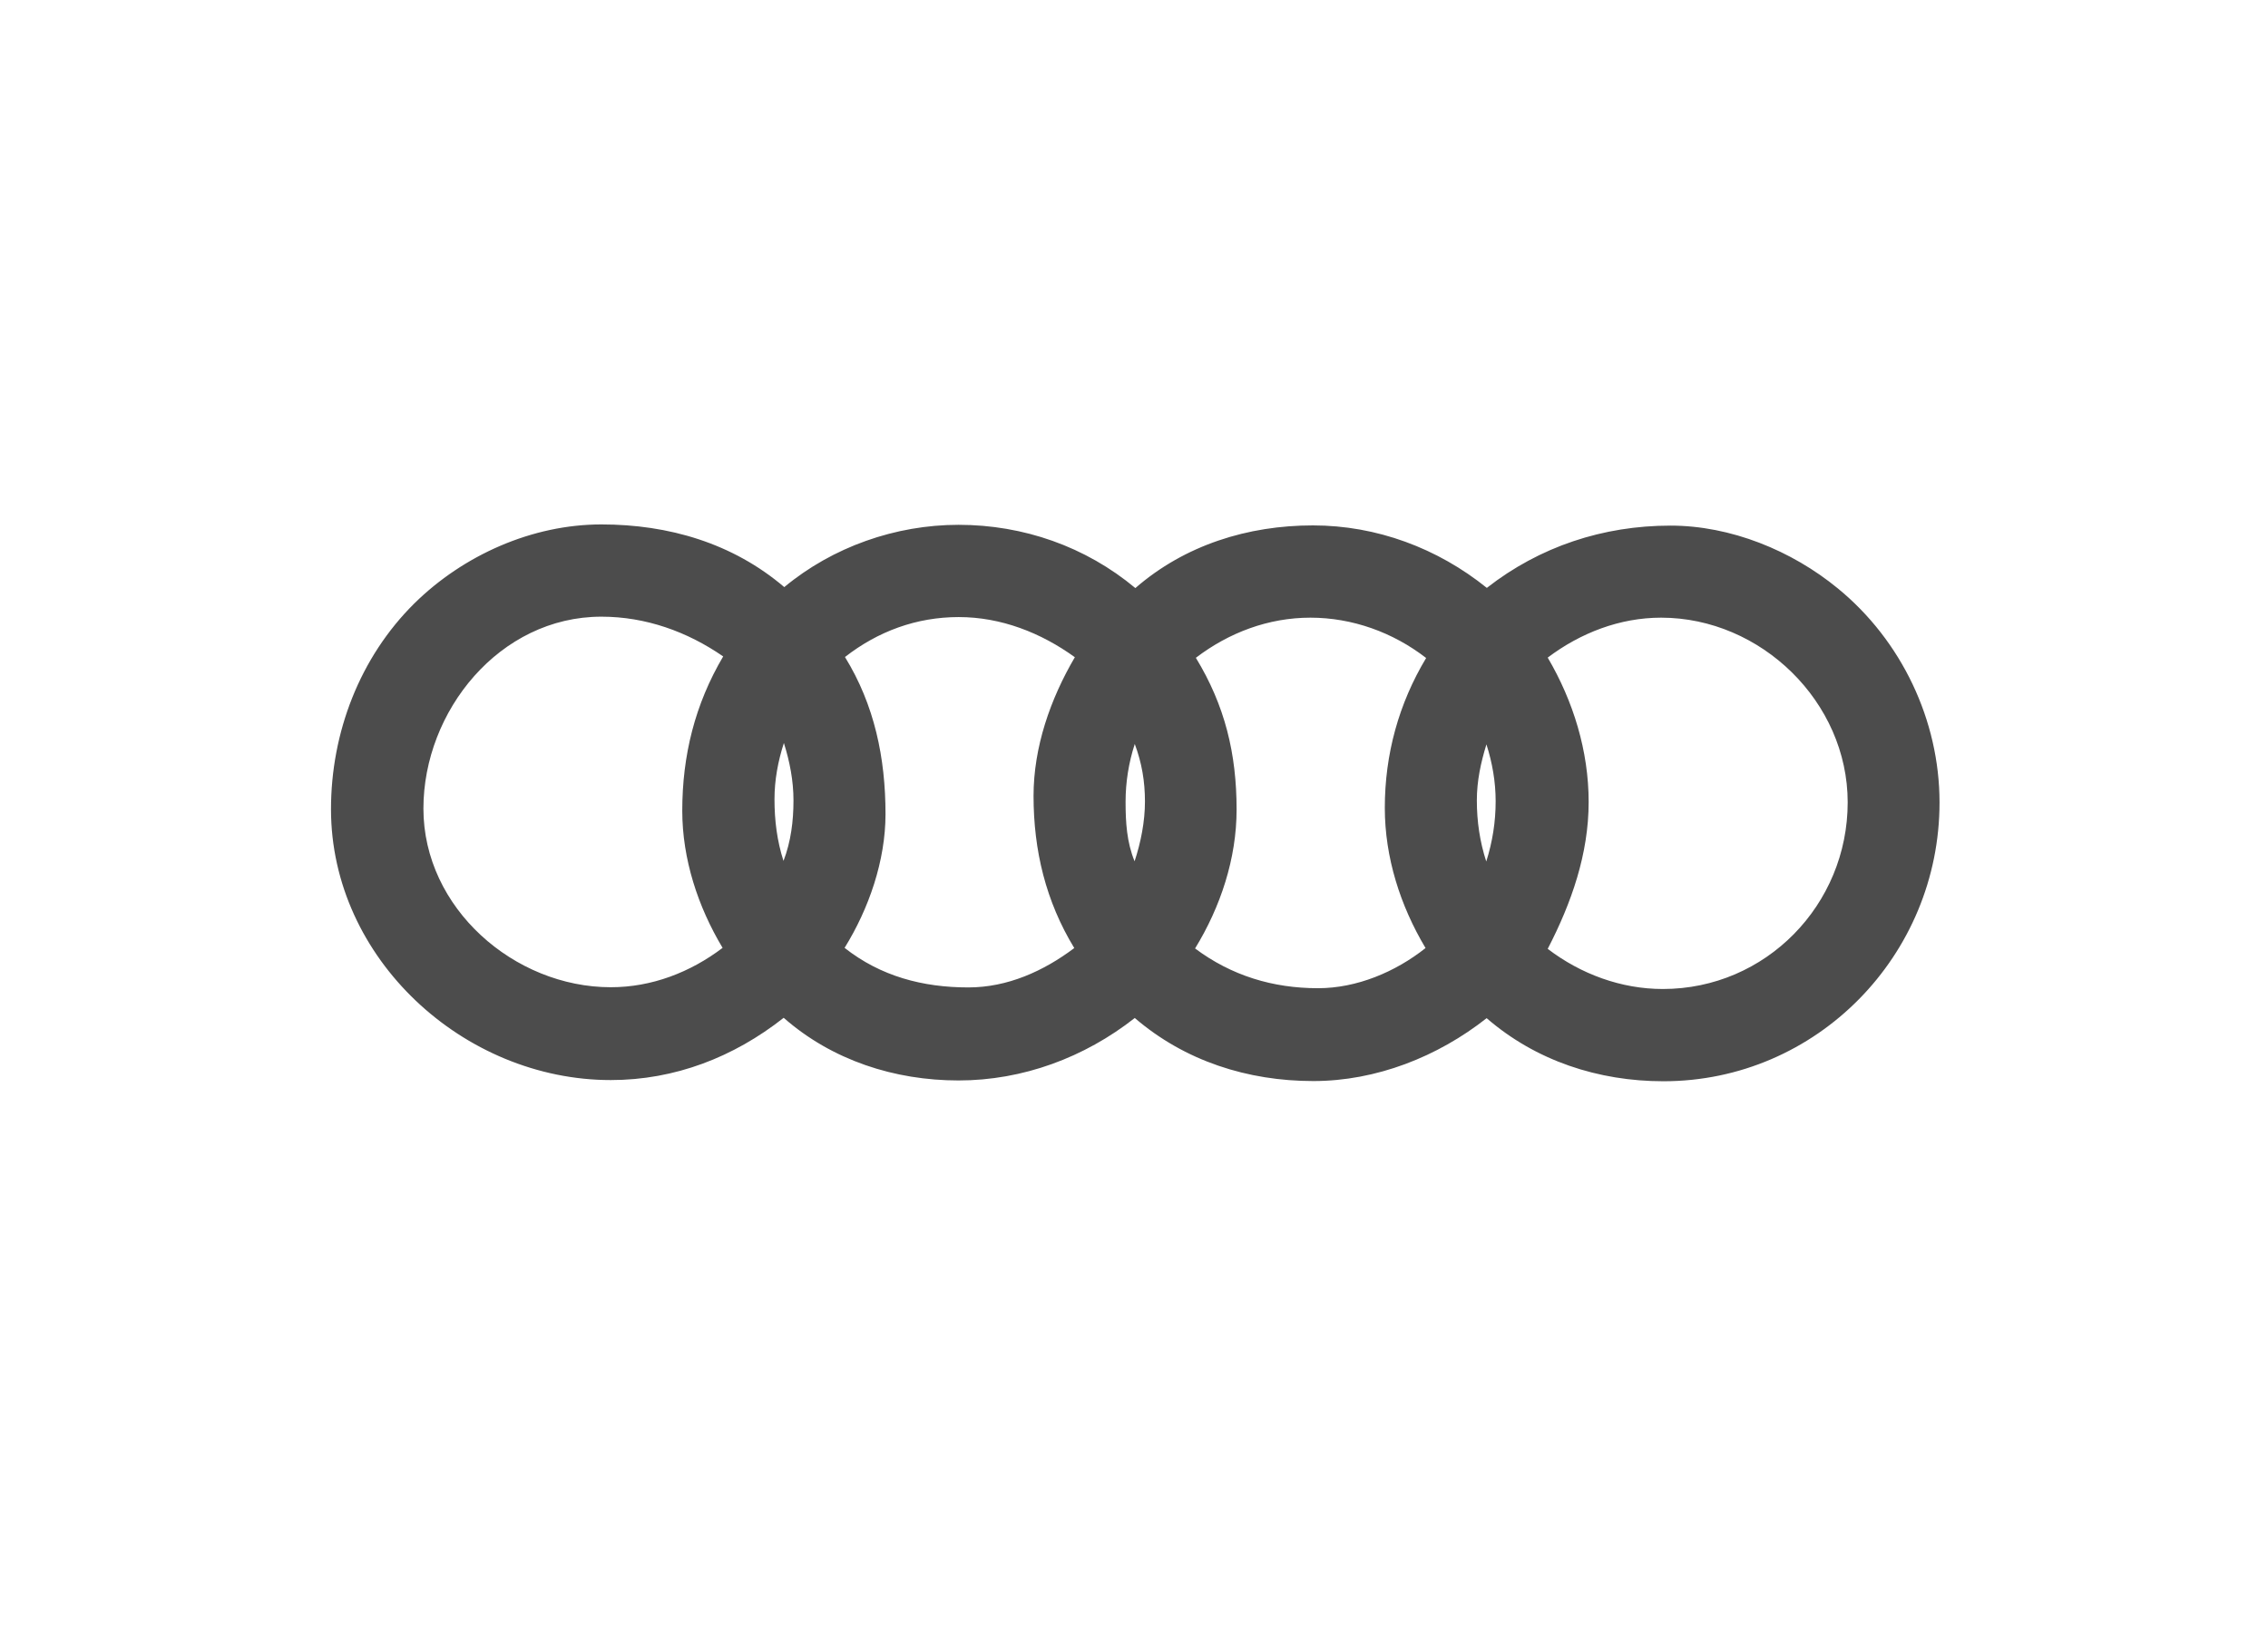<?xml version="1.0" encoding="UTF-8" standalone="no"?>
<svg width="140px" height="101px" viewBox="0 0 140 101" version="1.1" xmlns="http://www.w3.org/2000/svg" xmlns:xlink="http://www.w3.org/1999/xlink">
    <!-- Generator: Sketch 40.3 (33839) - http://www.bohemiancoding.com/sketch -->
    <title>17</title>
    <desc>Created with Sketch.</desc>
    <defs></defs>
    <g id="Page-1" stroke="none" stroke-width="1" fill="none" fill-rule="evenodd">
        <g id="Group-45">
            <rect id="Rectangle-Copy-19" x="0" y="0" width="140" height="100"></rect>
            <g id="Audi" transform="translate(20, 32)" fill="#4C4C4C">
                <g id="Page-1">
                    <g id="Audi">
                        <path d="M28.376,30.811 C25.294,33.24 21.656,34.654 17.703,34.654 C8.627,34.654 0.432,27.16 0.432,17.938 C0.432,13.212 2.208,8.571 5.58,5.235 C8.614,2.25 12.856,0.364 17.123,0.364 C21.281,0.364 25.233,1.524 28.412,4.232 C31.398,1.754 35.277,0.388 39.169,0.388 C43.17,0.388 47.014,1.73 50.084,4.292 C53.142,1.633 57.034,0.424 61.046,0.424 C64.975,0.424 68.734,1.827 71.78,4.28 C75.043,1.73 78.959,0.437 83.117,0.437 C86.828,0.437 90.599,1.972 93.451,4.316 C97.379,7.532 99.724,12.451 99.724,17.527 C99.724,26.955 92.146,34.727 82.682,34.727 C78.669,34.727 74.814,33.469 71.768,30.834 C68.746,33.216 64.951,34.715 61.071,34.715 C57.021,34.715 53.142,33.481 50.048,30.823 C46.941,33.264 43.134,34.678 39.169,34.678 C35.218,34.678 31.362,33.433 28.376,30.811 L28.376,30.811 Z M24.605,26.495 C23.082,23.957 22.115,21.008 22.115,18.035 C22.115,14.614 22.901,11.459 24.641,8.51 C22.418,6.975 19.855,6.057 17.123,6.057 C10.838,6.057 6.137,11.882 6.137,17.902 C6.137,24.042 11.745,28.925 17.703,28.925 C20.23,28.925 22.611,28.006 24.605,26.495 L24.605,26.495 Z M28.364,21.129 C28.823,19.932 28.98,18.675 28.98,17.394 C28.98,16.186 28.751,15.001 28.388,13.853 C28.025,14.977 27.808,16.137 27.808,17.321 C27.808,18.627 27.965,19.896 28.364,21.129 L28.364,21.129 Z M32.135,26.495 C34.359,28.248 36.958,28.937 39.774,28.937 C42.192,28.937 44.415,27.934 46.313,26.507 C44.56,23.631 43.799,20.488 43.799,17.116 C43.799,14.107 44.838,11.133 46.349,8.559 C44.258,7.048 41.792,6.081 39.181,6.081 C36.571,6.081 34.19,6.963 32.159,8.547 C33.984,11.508 34.661,14.784 34.661,18.24 C34.661,21.117 33.634,24.078 32.135,26.495 L32.135,26.495 Z M50.036,21.153 C50.423,19.981 50.676,18.699 50.676,17.467 C50.676,16.21 50.482,15.086 50.048,13.913 C49.673,15.062 49.48,16.27 49.48,17.479 C49.48,18.748 49.552,19.969 50.036,21.153 L50.036,21.153 Z M53.77,26.532 C56.019,28.212 58.569,28.985 61.361,28.985 C63.754,28.985 66.135,27.982 67.997,26.507 C66.437,23.897 65.482,20.911 65.482,17.854 C65.482,14.554 66.341,11.423 68.033,8.607 C65.99,7.024 63.476,6.118 60.889,6.118 C58.303,6.118 55.862,7.036 53.819,8.595 C55.607,11.532 56.333,14.493 56.333,17.962 C56.333,20.984 55.342,23.969 53.77,26.532 L53.77,26.532 Z M71.744,21.166 C72.13,19.945 72.324,18.724 72.324,17.442 C72.324,16.246 72.118,15.073 71.755,13.937 C71.405,15.073 71.163,16.198 71.163,17.394 C71.163,18.688 71.345,19.932 71.744,21.166 L71.744,21.166 Z M75.538,26.556 C77.581,28.115 80.071,29.034 82.646,29.034 C89.003,29.034 94.055,23.836 94.055,17.515 C94.055,11.315 88.701,6.118 82.537,6.118 C79.986,6.118 77.557,7.06 75.538,8.583 C77.122,11.279 78.065,14.349 78.065,17.491 C78.065,20.706 77.001,23.728 75.538,26.556 L75.538,26.556 Z" id="Combined-Shape"></path>
                    </g>
                </g>
            </g>
        </g>
    </g>
</svg>
